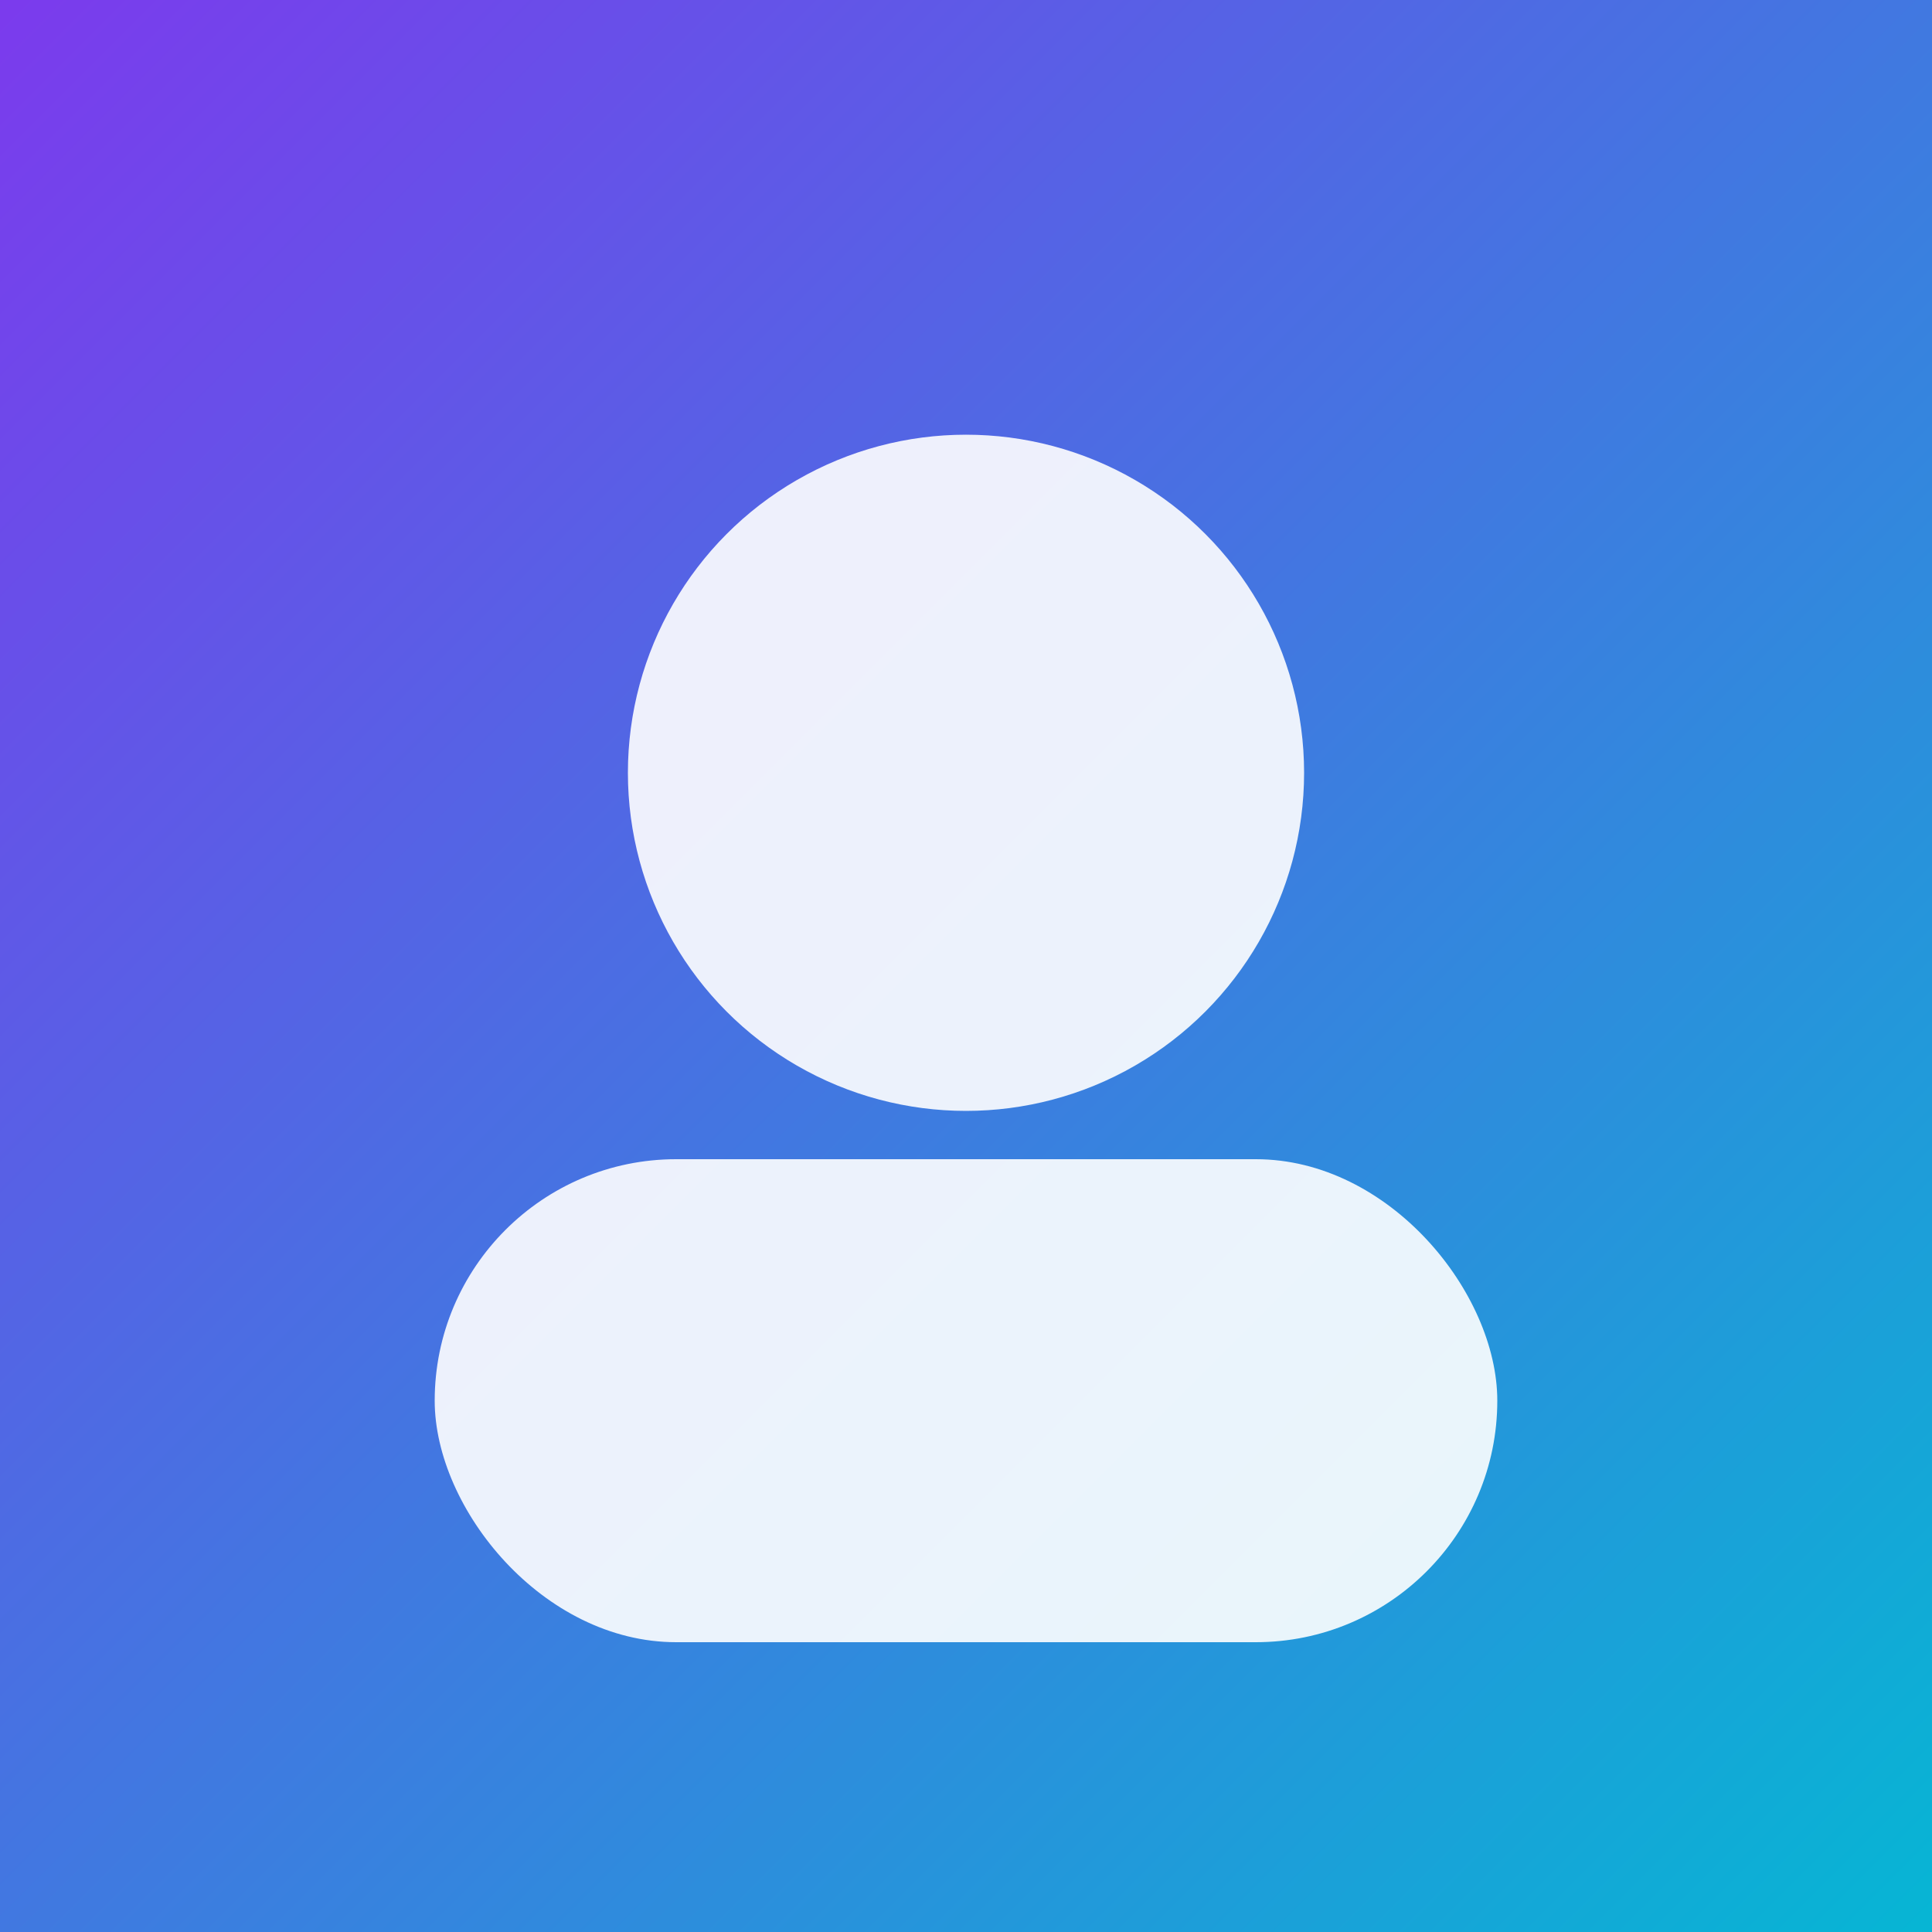 <svg xmlns="http://www.w3.org/2000/svg" width="600" height="600" viewBox="0 0 200 200">
  <rect x="0" y="0" width="200" height="200" fill="#333333" stroke="none"/>
  <defs>
    <linearGradient id="g" x1="0" y1="0" x2="1" y2="1">
      <stop offset="0" stop-color="#7c3aed"/>
      <stop offset="1" stop-color="#06b6d4"/>
    </linearGradient>
  </defs>
  <rect width="200" height="200" fill="url(#g)"/>
  <circle cx="100" cy="80" r="35" fill="#fff" opacity="0.9"/>
  <rect x="45" y="120" width="110" height="50" rx="25" fill="#fff" opacity="0.9"/>
</svg>
